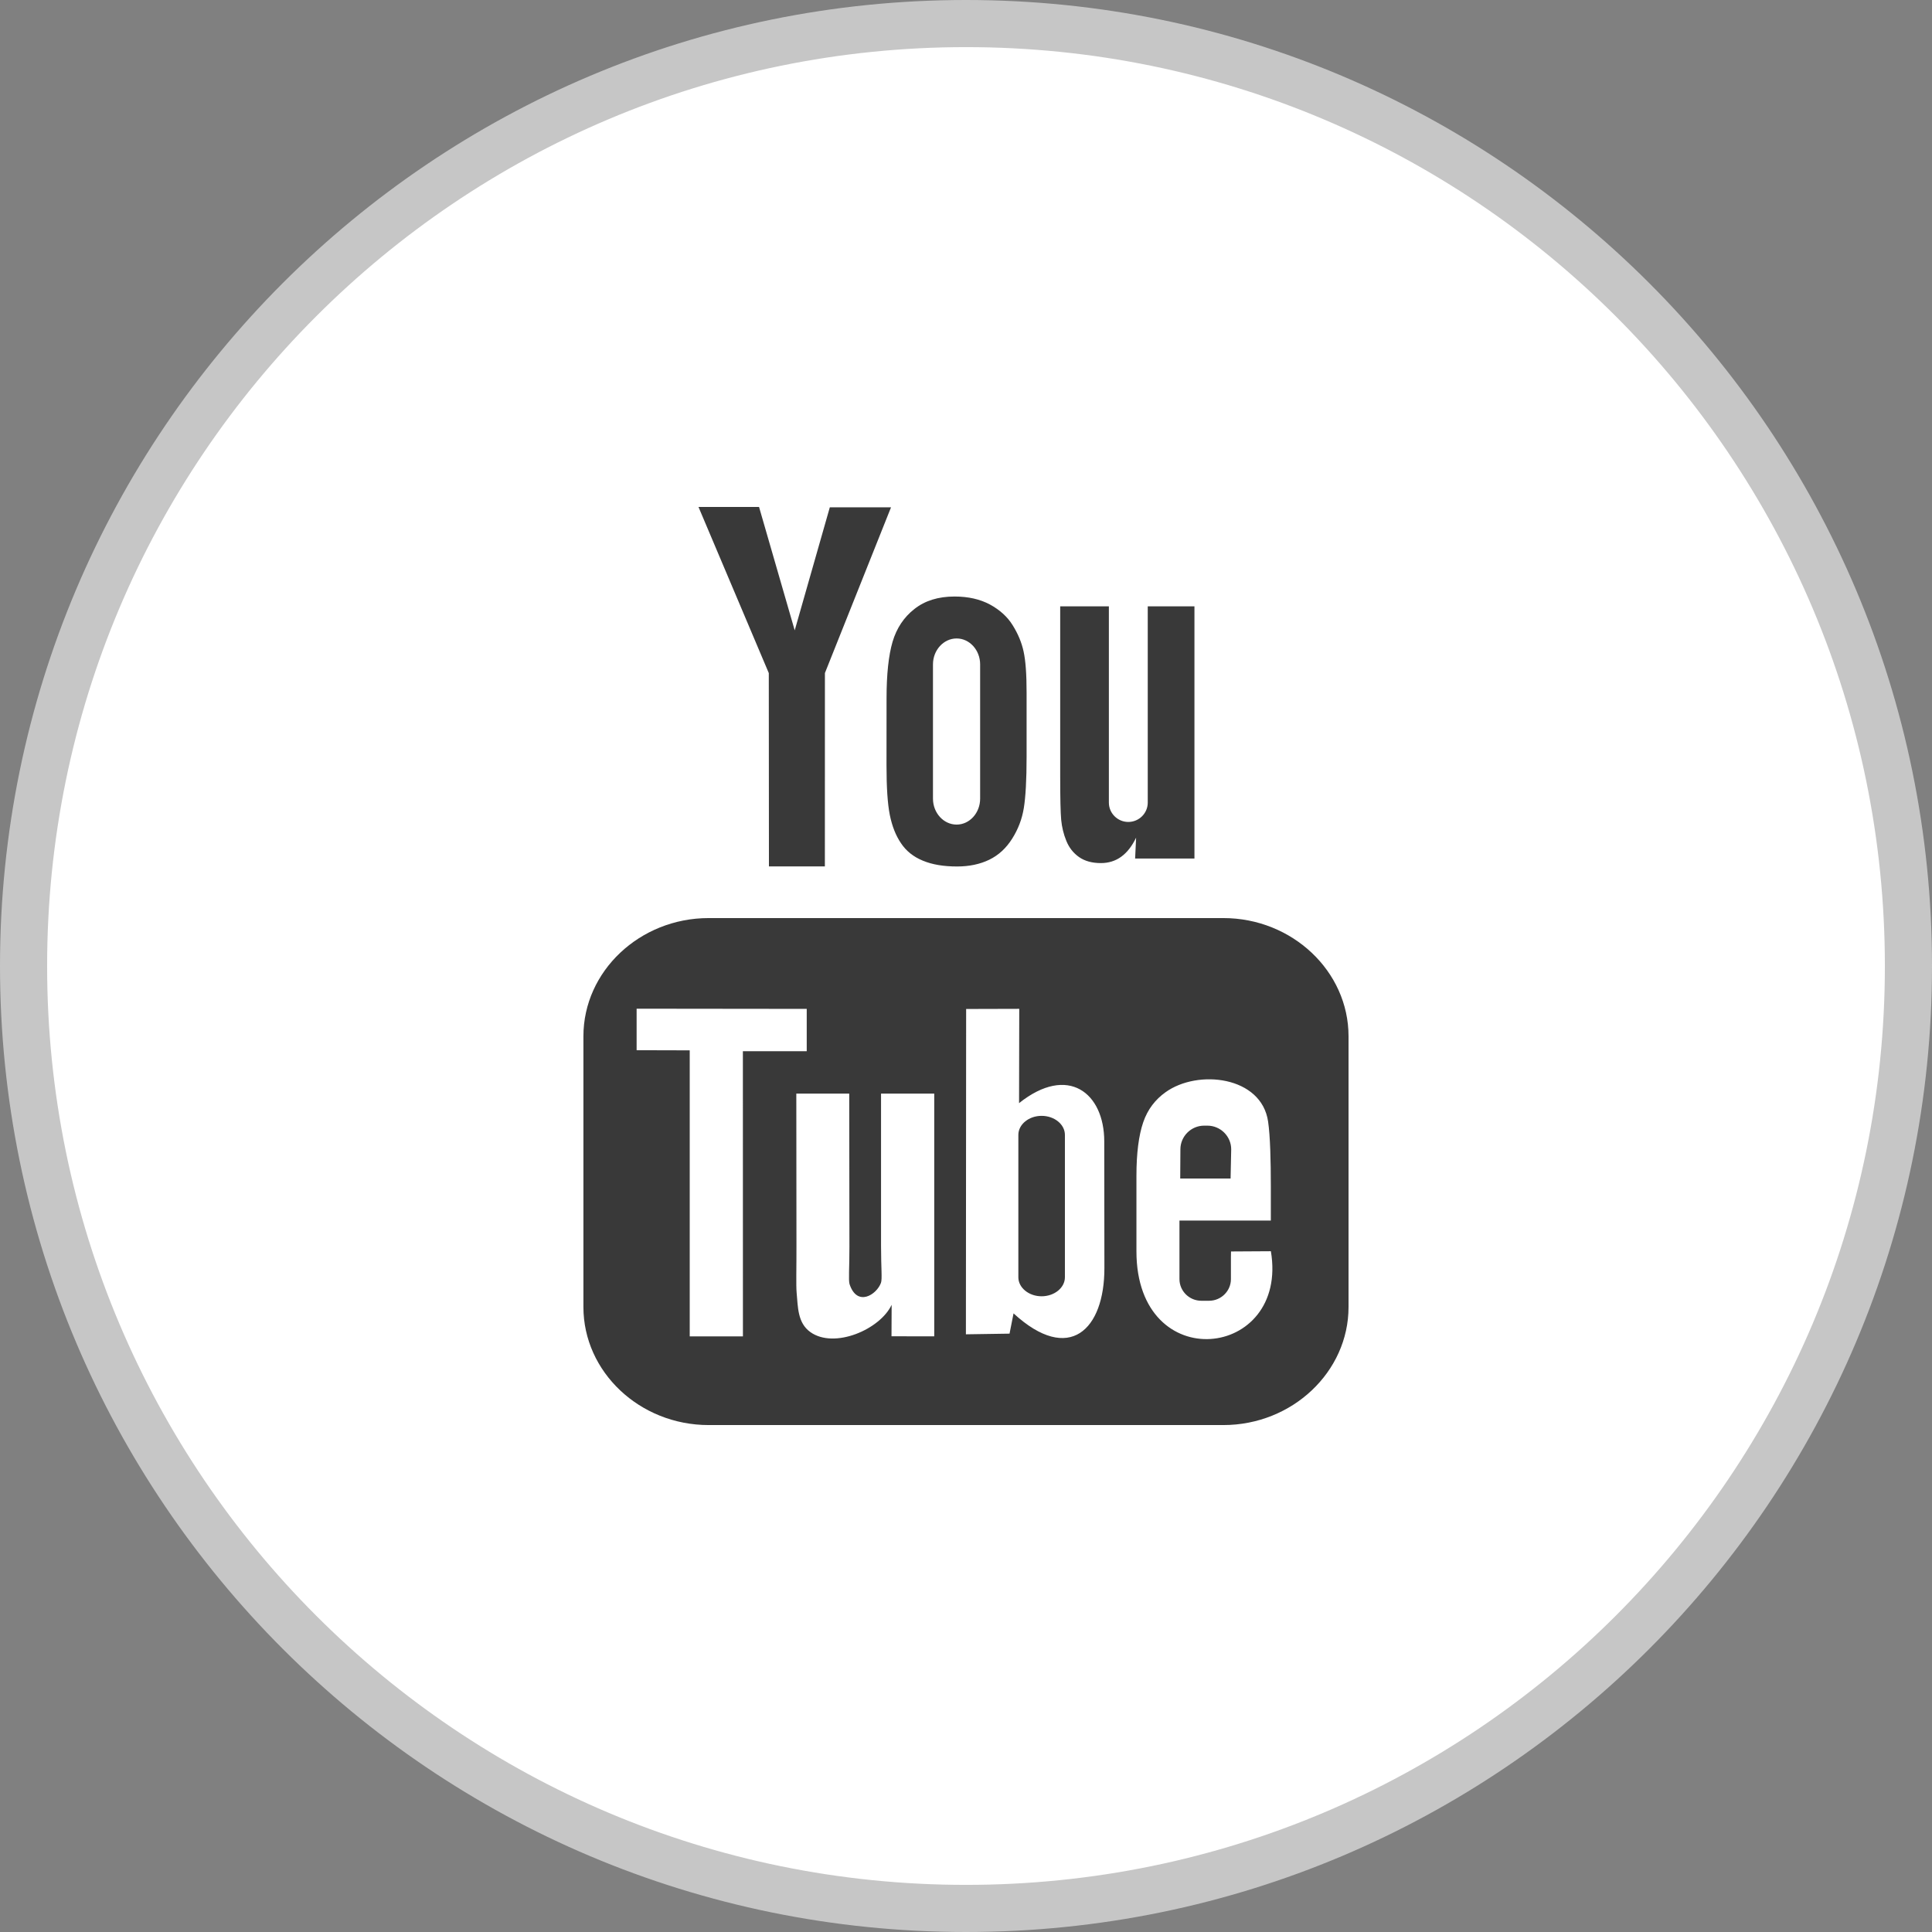 <?xml version="1.0" encoding="UTF-8"?>
<svg width="41px" height="41px" viewBox="0 0 41 41" version="1.1" xmlns="http://www.w3.org/2000/svg" xmlns:xlink="http://www.w3.org/1999/xlink">
    <rect x="0" y="0" width="41" height="41" fill="#808080" stroke="none"/>
    <!-- Generator: Sketch 43.2 (39069) - http://www.bohemiancoding.com/sketch -->
    <title>youtube_round_ico</title>
    <desc>Created with Sketch.</desc>
    <defs></defs>
    <g id="Symbols" stroke="none" stroke-width="1" fill="none" fill-rule="evenodd">
        <g id="youtube_round_ico">
            <g id="Page-1">
                <path d="M40.5,20.5 C40.5,31.546 31.546,40.5 20.5,40.5 C9.454,40.5 0.5,31.546 0.5,20.5 C0.5,9.454 9.454,0.5 20.5,0.5 C31.546,0.5 40.5,9.454 40.5,20.5" id="Fill-1" fill="#FFFFFF"></path>
                <path d="M40.5,20.5 C40.5,31.546 31.546,40.5 20.5,40.5 C9.454,40.5 0.5,31.546 0.5,20.5 C0.5,9.454 9.454,0.5 20.5,0.5 C31.546,0.5 40.5,9.454 40.5,20.5 Z" id="Stroke-3" stroke="#C6C6C6"></path>
                <path d="M16.318,18.387 L17.505,18.387 L17.506,14.283 L18.909,10.766 L17.61,10.766 L16.865,13.377 L16.108,10.758 L14.823,10.758 L16.315,14.284 L16.318,18.387 Z M19.799,16.948 C19.799,17.252 20.025,17.499 20.301,17.499 C20.576,17.499 20.8,17.252 20.8,16.948 L20.8,14.099 C20.8,13.797 20.576,13.549 20.301,13.549 C20.025,13.549 19.799,13.797 19.799,14.099 L19.799,16.948 Z M18.814,14.822 C18.814,14.309 18.857,13.908 18.942,13.618 C19.028,13.33 19.182,13.098 19.405,12.924 C19.628,12.747 19.912,12.659 20.258,12.659 C20.549,12.659 20.799,12.717 21.007,12.828 C21.216,12.942 21.379,13.088 21.49,13.268 C21.604,13.45 21.681,13.635 21.722,13.825 C21.765,14.019 21.786,14.309 21.786,14.701 L21.786,16.055 C21.786,16.552 21.765,16.916 21.727,17.148 C21.689,17.381 21.607,17.597 21.479,17.799 C21.353,17.999 21.192,18.148 20.995,18.244 C20.797,18.34 20.569,18.388 20.311,18.388 C20.025,18.388 19.784,18.348 19.585,18.265 C19.384,18.183 19.23,18.059 19.12,17.894 C19.008,17.729 18.931,17.53 18.883,17.294 C18.836,17.06 18.813,16.708 18.813,16.239 L18.814,14.822 Z M22.629,17.844 C22.686,17.986 22.776,18.102 22.9,18.189 C23.02,18.273 23.175,18.316 23.362,18.316 C23.524,18.316 23.669,18.272 23.794,18.181 C23.919,18.091 24.024,17.955 24.11,17.776 L24.089,18.219 L25.348,18.219 L25.348,12.867 L24.357,12.867 L24.357,17.033 C24.357,17.258 24.172,17.443 23.944,17.443 C23.717,17.443 23.532,17.258 23.532,17.033 L23.532,12.867 L22.499,12.867 L22.499,16.478 C22.499,16.937 22.506,17.243 22.52,17.399 C22.535,17.553 22.57,17.7 22.629,17.844 L22.629,17.844 Z M26.97,26.553 L26.124,26.558 C26.124,26.592 26.123,26.63 26.122,26.673 L26.122,27.145 C26.122,27.398 25.913,27.604 25.659,27.604 L25.493,27.604 C25.239,27.604 25.03,27.398 25.03,27.145 L25.03,27.092 L25.03,26.574 L25.03,25.902 L26.969,25.902 L26.969,25.173 C26.969,24.64 26.956,24.107 26.911,23.802 C26.772,22.838 25.42,22.685 24.734,23.179 C24.52,23.332 24.356,23.539 24.261,23.816 C24.166,24.093 24.117,24.472 24.117,24.952 L24.117,26.557 C24.118,29.224 27.356,28.847 26.97,26.553 L26.97,26.553 Z M23.437,26.91 L23.434,24.22 C23.433,23.195 22.667,22.581 21.626,23.41 L21.63,21.409 L20.503,21.412 L20.498,28.316 L21.424,28.302 L21.509,27.872 C22.694,28.959 23.439,28.214 23.437,26.91 L23.437,26.91 Z M19.826,23.208 L18.697,23.208 L18.697,26.441 C18.697,26.908 18.725,27.143 18.695,27.225 C18.603,27.476 18.19,27.741 18.029,27.252 C18.003,27.165 18.027,26.908 18.026,26.463 L18.022,23.208 L16.899,23.208 L16.902,26.411 C16.904,26.904 16.891,27.269 16.906,27.436 C16.934,27.73 16.923,28.073 17.196,28.268 C17.704,28.633 18.677,28.213 18.922,27.69 L18.919,28.358 L19.826,28.359 L19.826,23.208 Z M15.766,28.36 L15.765,22.308 L17.12,22.308 L17.12,21.41 L13.51,21.406 L13.51,22.287 L14.637,22.29 L14.637,28.36 L15.766,28.36 Z M28.618,21.991 L28.618,27.737 C28.618,29.114 27.422,30.242 25.962,30.242 L15.038,30.242 C13.576,30.242 12.381,29.114 12.381,27.737 L12.381,21.991 C12.381,20.612 13.576,19.483 15.038,19.483 L25.962,19.483 C27.422,19.483 28.618,20.612 28.618,21.991 L28.618,21.991 Z M22.104,23.68 C21.833,23.68 21.611,23.862 21.611,24.084 L21.611,27.106 C21.611,27.327 21.833,27.509 22.104,27.509 C22.377,27.509 22.599,27.327 22.599,27.106 L22.599,24.084 C22.599,23.862 22.377,23.68 22.104,23.68 L22.104,23.68 Z M26.115,25.01 L25.046,25.01 L25.05,24.39 C25.05,24.114 25.277,23.888 25.554,23.888 L25.623,23.888 C25.9,23.888 26.128,24.114 26.128,24.39 L26.115,25.01 Z" id="Fill-5" fill="#393939"></path>
            </g>
        </g>
    </g>
</svg>
